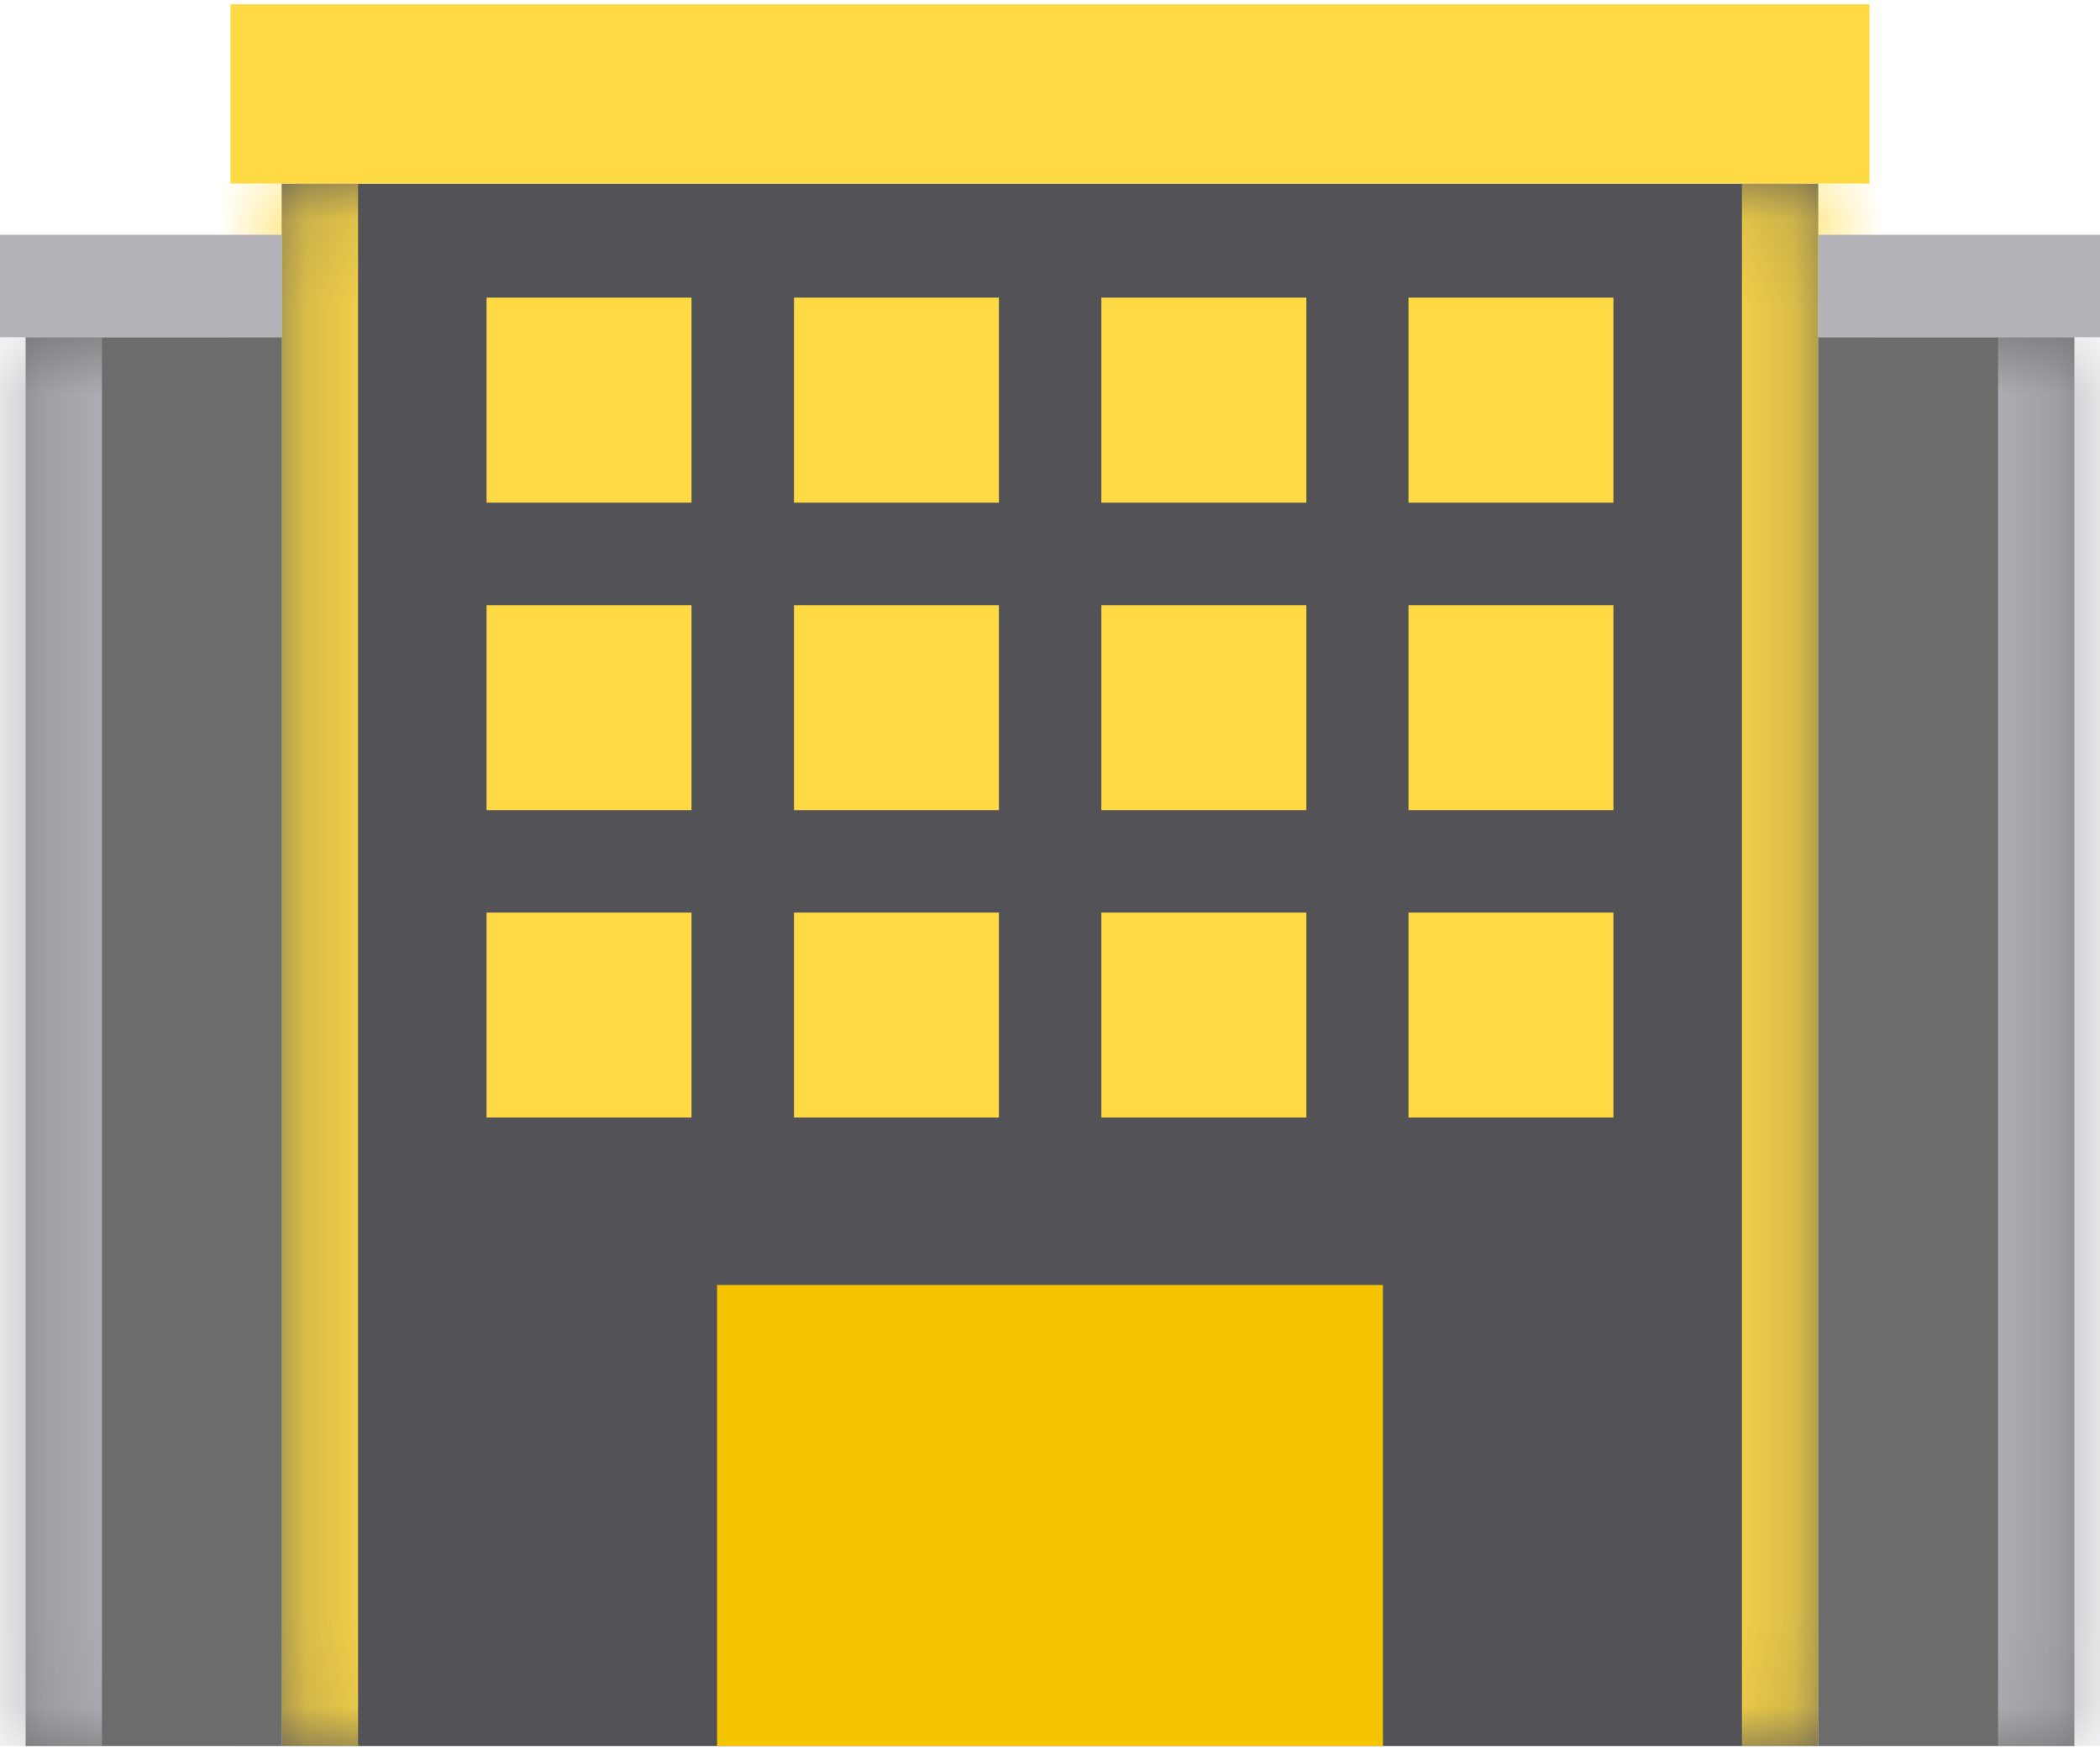 <svg width="24" height="20" viewBox="0 0 24 20" fill="none" xmlns="http://www.w3.org/2000/svg">
<mask id="path-1-inside-1_110_1840" fill="white">
<path d="M3.219 2.098H20.78V19.951H3.219V2.098Z"/>
</mask>
<path d="M3.219 2.098H20.78V19.951H3.219V2.098Z" fill="#535257"/>
<path d="M19.908 2.098V19.951H21.653V2.098H19.908ZM4.092 19.951V2.098H2.347V19.951H4.092Z" fill="#FFDA45" mask="url(#path-1-inside-1_110_1840)"/>
<rect x="2.634" y="0.049" width="18.732" height="2.049" fill="#FFDA45"/>
<rect y="2.683" width="3.22" height="1.171" fill="#B4B3BA"/>
<rect x="20.78" y="2.683" width="3.22" height="1.171" fill="#B4B3BA"/>
<mask id="path-6-inside-2_110_1840" fill="white">
<path d="M20.78 3.854H23.707V19.951H20.78V3.854Z"/>
</mask>
<path d="M20.78 3.854H23.707V19.951H20.78V3.854Z" fill="#6C6C6D"/>
<path d="M22.835 3.854V19.951H24.58V3.854H22.835Z" fill="#B4B3BA" mask="url(#path-6-inside-2_110_1840)"/>
<mask id="path-8-inside-3_110_1840" fill="white">
<path d="M0.293 3.854H3.22V19.951H0.293V3.854Z"/>
</mask>
<path d="M0.293 3.854H3.22V19.951H0.293V3.854Z" fill="#6C6C6D"/>
<path d="M1.165 19.951V3.854H-0.58V19.951H1.165Z" fill="#B4B3BA" mask="url(#path-8-inside-3_110_1840)"/>
<path fill-rule="evenodd" clip-rule="evenodd" d="M11.416 3.401H9.074V5.744H11.416V3.401ZM7.903 3.401H5.561V5.744H7.903V3.401ZM7.903 6.915H5.561V9.257H7.903V6.915ZM5.561 10.428H7.903V12.77H5.561V10.428ZM12.587 3.401H14.93V5.744H12.587V3.401ZM18.439 3.401H16.097V5.744H18.439V3.401ZM9.074 6.915H11.416V9.257H9.074V6.915ZM14.93 6.915H12.587V9.257H14.93V6.915ZM16.097 6.915H18.439V9.257H16.097V6.915ZM11.416 10.428H9.074V12.77H11.416V10.428ZM12.587 10.428H14.93V12.77H12.587V10.428ZM18.439 10.428H16.097V12.77H18.439V10.428Z" fill="#FFDA45"/>
<rect x="8.195" y="14.683" width="7.61" height="5.268" fill="#F5C400"/>
</svg>
